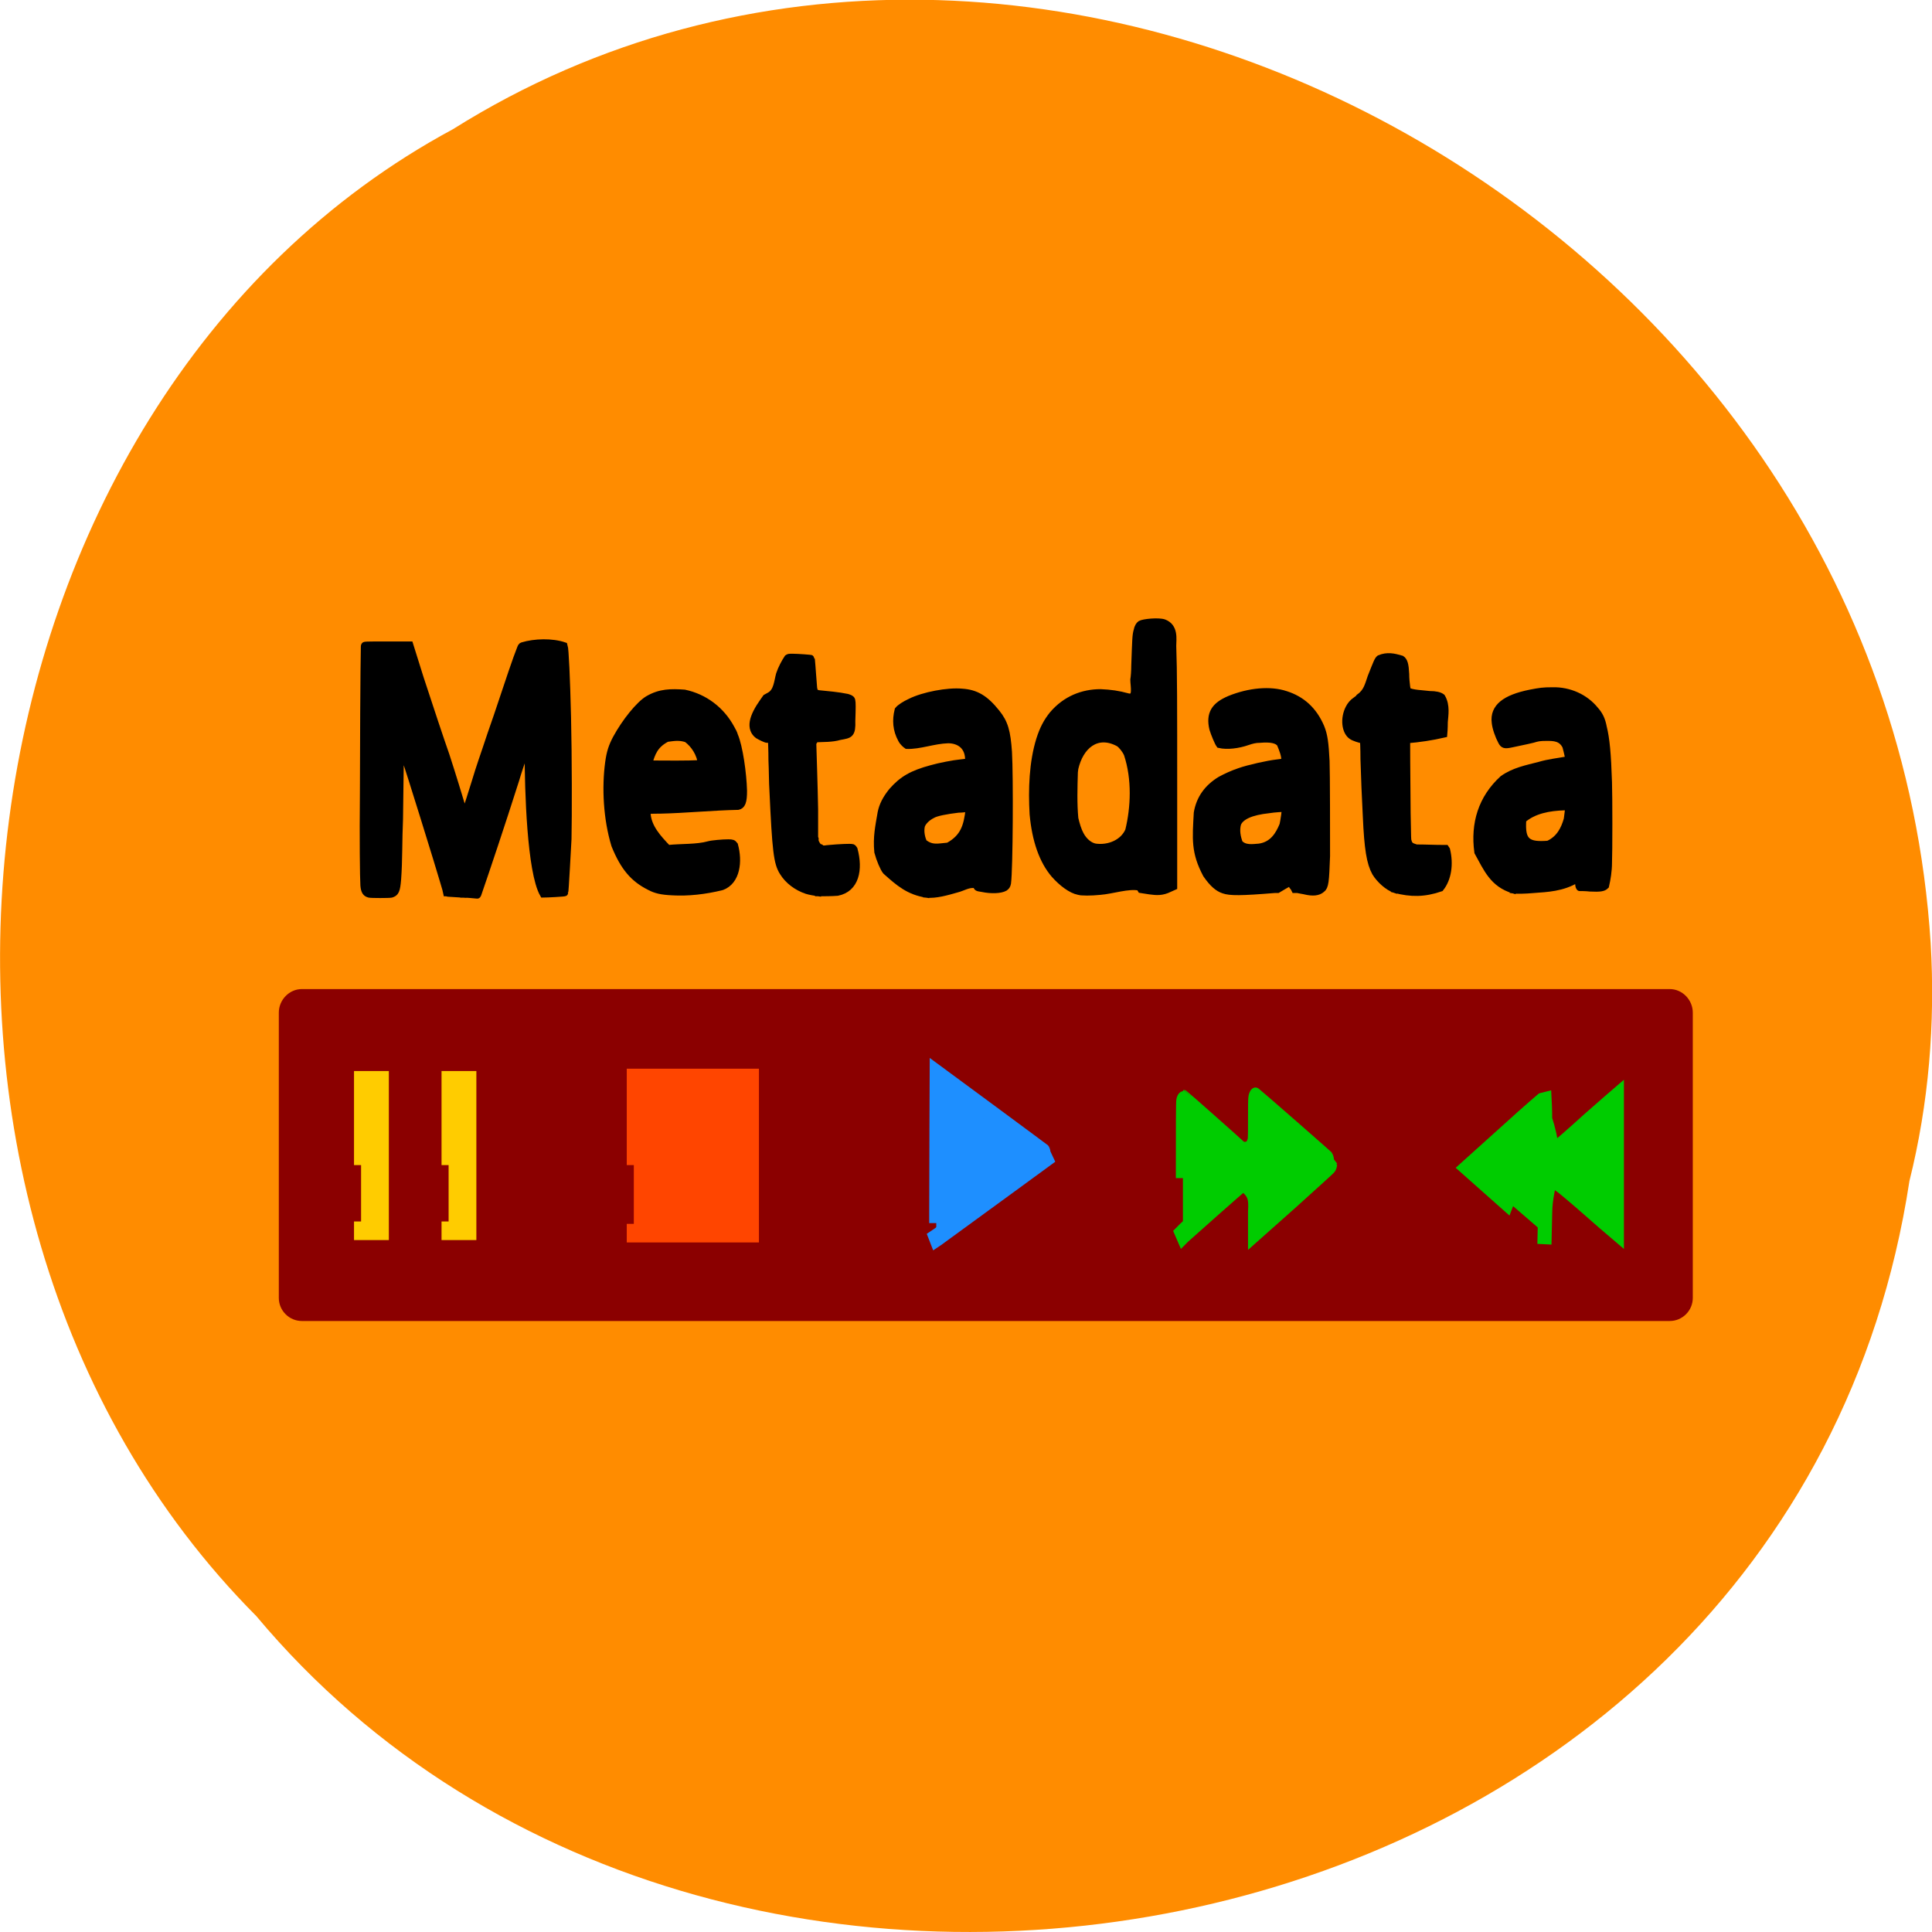 <svg xmlns="http://www.w3.org/2000/svg" viewBox="0 0 16 16"><path d="m 15.813 9.781 c -0.992 6.504 -9.805 8.246 -13.691 3.602 c -3.426 -3.445 -2.574 -10.05 1.629 -12.313 c 4.824 -3.03 11.855 0.719 12.238 6.742 c 0.039 0.664 -0.016 1.328 -0.176 1.969" fill="#ff8c00"/><path d="m 2.5 8.191 h 11.328 c 0.105 0 0.191 0.09 0.191 0.195 v 2.363 c 0 0.105 -0.086 0.191 -0.191 0.191 h -11.328 c -0.105 0 -0.191 -0.086 -0.191 -0.191 v -2.363 c 0 -0.105 0.086 -0.195 0.191 -0.195" fill="#8b0000"/><g stroke-linecap="square"><g stroke-miterlimit="10"><g transform="matrix(0.117 0 0 0.154 2.193 -1.989)"><g fill="#fc0" stroke="#fc0"><path d="m 6.815 75.07 v -4.058 h 1.465 v 8.09 h -1.465"/><path d="m 13.01 75.07 v -4.058 h 1.465 v 8.09 h -1.465"/></g><path d="m 26.12 75.07 v -4.184 h 8.356 v 8.344 h -8.356" fill="#ff4500" stroke="#ff4500"/><path d="m 47.528 78.19 c 0 -2.156 0.033 -7.532 0.033 -7.532 c 0 0 7.89 4.413 7.89 4.438 c 0 0 -4.427 2.46 -7.823 4.337 l -0.1 0.051" fill="#1e8fff" stroke="#1e8fff"/></g><g fill="#0c0" stroke="#0c0" transform="matrix(0.117 0 0 0.179 2.192 -3.783)"><path d="m 64.996 75.14 c 0 -1.684 0 -3.083 0.033 -3.083 c 0.033 0 3.839 2.208 3.973 2.296 c 0.1 0.087 0.2 0.109 0.367 0.109 c 0.3 0 0.501 -0.109 0.634 -0.372 c 0.1 -0.175 0.1 -0.241 0.1 -1.181 c 0 -0.547 0 -0.984 0.033 -0.962 c 0.1 0.044 5.275 2.995 5.275 3.02 c 0 0.022 -1.202 0.722 -2.637 1.574 l -2.671 1.552 v -0.875 c 0.067 -0.7 -0.067 -1.028 -0.668 -1.377 c 0 -0.087 -0.1 -0.109 -0.234 -0.044 c -0.134 0.044 -3.806 2.186 -4.106 2.361 l -0.1 0.066"/><path d="m 87.93 76.69 l -2.637 -1.53 l 2.637 -1.552 c 1.435 -0.853 2.637 -1.53 2.671 -1.53 c 0 0 0.033 0.394 0.033 0.896 c 1.102 2.186 0.033 2.667 0 4.263 l -0.033 0.962"/><path d="m 93.74 76.951 c -1.102 -0.634 -2.07 -1.159 -2.137 -1.181 c -0.334 -0.284 -0.167 -1.071 -0.1 -1.421 c 0.033 0 1 -0.547 2.137 -1.224 c 1.135 -0.656 2.07 -1.181 2.07 -1.181 c 0 0.022 0 1.399 0 3.083 v 3.039 c -0.668 -0.372 -1.335 -0.743 -1.97 -1.115"/></g></g><g stroke="#000" stroke-width="0.5" transform="matrix(0.106 0 0 0.13 2.831 0.912)"><path d="m 9.494 49.921 c -0.588 -0.03 -1.103 -0.06 -1.177 -0.06 c -0.074 0 -0.11 -0.03 -0.147 -0.03 c -0.037 -0.18 -1.507 -4.091 -1.838 -4.933 c -0.662 -1.745 -1.287 -3.339 -1.324 -3.399 c -0.147 -0.331 -0.257 -0.602 -0.368 -0.993 l -0.037 0.12 c -0.037 1.594 -0.037 2.888 -0.074 4.542 c -0.074 1.294 -0.037 2.647 -0.147 3.82 c -0.074 0.722 -0.147 0.842 -0.515 0.933 c -0.184 0.03 -1.544 0.03 -1.728 0 c -0.294 -0.06 -0.404 -0.18 -0.441 -0.541 c -0.037 -0.481 -0.074 -2.888 -0.037 -5.896 c 0 -2.226 0.037 -8.152 0.074 -9.325 c 0 -0.06 0.11 -0.06 1.802 -0.06 h 1.802 l 0.809 2.106 c 0.846 2.106 1.544 3.82 2.022 4.933 c 0.515 1.294 0.919 2.376 1.397 3.67 c 0.037 0.03 0.074 -0.03 0.846 -2.046 c 0.294 -0.812 0.699 -1.745 0.846 -2.106 c 0.147 -0.361 0.515 -1.263 0.846 -2.02 c 0.882 -2.166 1.544 -3.76 1.802 -4.272 c 0.074 -0.15 0.074 -0.18 0.184 -0.211 c 0.956 -0.241 2.353 -0.271 3.309 0 c 0.074 0.18 0.184 1.985 0.257 4.512 c 0.074 2.497 0.074 6.317 0.037 7.761 c -0.037 0.541 -0.221 3.399 -0.257 3.399 c 0 0.03 -1.434 0.09 -1.728 0.09 c -0.993 -1.414 -1.177 -6.618 -1.177 -9.02 c 0 -0.241 -0.037 -0.451 -0.037 -0.421 c 0 0 -0.074 0.18 -0.147 0.391 c -0.294 0.632 -0.552 1.263 -0.735 1.775 c -1.103 2.828 -2.316 5.776 -2.941 7.25 c -0.037 0.09 -0.037 0.09 -0.11 0.09 c -0.404 -0.03 -0.735 -0.06 -1.066 -0.06"/><path d="m 25.819 49.771 c -0.846 -0.03 -1.324 -0.12 -1.802 -0.331 c -1.25 -0.511 -2.022 -1.233 -2.721 -2.647 c -0.625 -1.685 -0.735 -3.64 -0.478 -5.204 c 0.11 -0.662 0.257 -1.023 0.588 -1.534 c 0.699 -1.053 1.802 -2.166 2.5 -2.497 c 0.956 -0.451 1.802 -0.451 2.868 -0.391 c 1.581 0.271 2.905 1.083 3.677 2.256 c 0.11 0.15 0.221 0.331 0.257 0.451 c 0.368 0.692 0.662 2.376 0.699 3.489 c 0 0.692 -0.11 0.902 -0.441 0.963 c -1.949 0.03 -4.228 0.211 -6.067 0.241 c -0.846 0 -1.066 0.03 -1.066 0.03 c 0 0.03 0.037 0.12 0.037 0.211 c 0.074 0.933 0.882 1.624 1.618 2.256 c 1.066 -0.09 2.243 -0.03 3.162 -0.241 c 0.257 -0.06 1.103 -0.12 1.544 -0.12 c 0.331 0 0.404 0.03 0.515 0.15 c 0.331 0.993 0.184 2.226 -0.993 2.587 c -1.324 0.271 -2.684 0.391 -3.897 0.331 m 2.243 -8.122 c -0.074 -0.692 -0.588 -1.294 -1.14 -1.624 c -0.552 -0.15 -0.956 -0.09 -1.507 -0.03 c -0.919 0.391 -1.177 0.902 -1.434 1.685 c 1.434 0 2.905 0.03 4.081 -0.03"/><path d="m 37.22 49.831 c -0.257 -0.03 -0.699 -0.09 -0.919 -0.15 c -0.772 -0.211 -1.471 -0.632 -1.875 -1.173 c -0.441 -0.572 -0.552 -1.294 -0.772 -5.204 c -0.037 -0.391 -0.037 -1.263 -0.074 -1.895 c 0 -0.662 -0.037 -1.233 -0.037 -1.263 c 0 -0.06 -0.037 -0.06 -0.11 -0.09 c -0.074 0 -0.147 0 -0.221 0 c -0.11 0 -0.552 -0.18 -0.735 -0.271 c -0.625 -0.391 -0.478 -1.053 0.441 -2.106 l 0.184 -0.211 l 0.331 -0.15 c 0.552 -0.271 0.588 -0.933 0.735 -1.354 c 0.147 -0.361 0.404 -0.752 0.625 -1.023 c 0.11 -0.06 0.11 -0.06 0.441 -0.06 c 0.331 0 1.471 0.06 1.471 0.09 c 0.074 0.632 0.11 1.233 0.184 1.895 c 0.037 0.06 0.037 0.15 0.037 0.211 c 0.037 0.06 0.037 0.06 0.11 0.09 c 0.074 0 0.147 0 0.147 0.03 c 0.735 0.06 1.618 0.12 2.316 0.241 c 0.221 0.06 0.331 0.09 0.368 0.18 c 0.037 0.12 0.037 0.451 0 1.294 c 0.037 0.842 -0.147 0.842 -0.956 0.963 c -0.625 0.15 -1.287 0.12 -1.949 0.15 c 0 0 -0.037 0.03 -0.037 0.09 c 0 0.06 0 0.06 -0.037 0.06 c -0.037 0 -0.074 0.03 -0.074 0.03 c 0.037 1.113 0.11 2.677 0.147 4.332 v 1.805 l 0.037 0.09 c -0.037 0.271 0.257 0.511 0.294 0.572 c 0.11 0 0.147 0 0.147 0.03 c 0.147 0.12 0.441 0.03 0.625 0.03 c 0.809 -0.06 1.655 -0.09 1.802 -0.06 c 0.074 0 0.11 0.03 0.184 0.12 c 0.404 1.233 0.147 2.437 -1.324 2.677 c -0.515 0.03 -0.993 0.03 -1.507 0.03"/><path d="m 45.673 49.921 c -1.397 -0.18 -2.169 -0.722 -3.199 -1.474 c -0.184 -0.18 -0.478 -0.752 -0.625 -1.203 c -0.11 -0.933 0.074 -1.594 0.257 -2.467 c 0.11 -0.451 0.368 -0.872 0.846 -1.354 c 0.809 -0.752 1.581 -1.113 3.088 -1.444 c 0.625 -0.15 1.802 -0.331 2.243 -0.361 c 0.662 -0.06 0.625 -0.06 0.662 -0.15 c 0.037 -0.993 -0.735 -1.384 -1.581 -1.384 c -1.14 0.03 -2.206 0.391 -3.236 0.361 c -0.11 -0.06 -0.331 -0.211 -0.441 -0.391 c -0.404 -0.602 -0.441 -1.203 -0.257 -1.805 c 0.147 -0.15 0.552 -0.361 0.956 -0.511 c 1.029 -0.421 2.941 -0.722 4.081 -0.632 c 1.103 0.06 1.838 0.421 2.721 1.324 c 0.625 0.632 0.809 1.173 0.919 2.467 c 0.11 1.564 0.074 7.43 -0.074 8.333 c -0.037 0.15 -0.074 0.18 -0.221 0.271 c -0.331 0.15 -1.066 0.18 -1.765 0.06 c -0.478 -0.06 -0.441 -0.06 -0.515 -0.241 c -0.552 -0.09 -0.993 0.18 -1.471 0.271 c -0.772 0.18 -1.655 0.391 -2.39 0.331 m 1.691 -3.01 c 1.213 -0.541 1.471 -1.294 1.618 -2.346 v -0.12 h -0.147 c -0.074 0.03 -0.404 0.06 -0.662 0.06 c -0.919 0.09 -1.728 0.211 -2.022 0.361 c -0.441 0.18 -0.772 0.481 -0.846 0.722 c -0.11 0.421 0.037 0.842 0.184 1.113 c 0.662 0.391 1.029 0.271 1.875 0.211"/><path d="m 57.55 49.741 c -0.588 -0.09 -1.324 -0.541 -1.912 -1.083 c -0.919 -0.872 -1.471 -2.166 -1.655 -3.82 c -0.11 -1.564 -0.037 -3.279 0.515 -4.723 c 0.257 -0.662 0.552 -1.113 0.993 -1.564 c 1.029 -0.993 2.39 -1.414 3.787 -1.414 c 0.809 0.03 1.36 0.09 2.169 0.271 c 0.662 0.12 0.404 -0.752 0.404 -1.113 c 0.037 -0.18 0.074 -0.572 0.074 -0.902 c 0.074 -1.654 0.074 -1.925 0.184 -2.226 c 0.037 -0.18 0.147 -0.331 0.257 -0.391 c 0.257 -0.12 1.434 -0.211 1.875 -0.09 c 0.882 0.271 0.699 0.993 0.699 1.444 c 0.074 1.715 0.074 3.58 0.074 9.325 v 5.986 l -0.331 0.12 c -0.588 0.241 -1.029 0.211 -1.581 0.15 c -0.221 -0.03 -0.441 -0.06 -0.699 -0.09 l -0.11 -0.15 c -0.809 -0.15 -2.096 0.211 -3.052 0.271 c -0.735 0.06 -1.434 0.06 -1.691 0 m 3.897 -3.82 c 0.441 -1.474 0.552 -3.309 -0.11 -4.933 c -0.147 -0.271 -0.441 -0.572 -0.662 -0.692 c -1.691 -0.752 -2.978 0.18 -3.383 1.624 l -0.037 0.241 c -0.037 0.993 -0.074 2.02 0.037 2.978 c 0.11 0.391 0.257 0.782 0.441 1.053 c 0.294 0.451 0.735 0.722 1.14 0.782 c 1.066 0.12 2.169 -0.271 2.574 -1.053"/><path d="m 75.23 49.711 c -0.184 -0.03 -0.441 -0.06 -0.588 -0.09 h -0.221 l -0.074 -0.12 c -0.074 -0.06 -0.147 -0.15 -0.184 -0.211 c -0.037 -0.09 -0.074 -0.12 -0.074 -0.12 c -0.331 0.15 -0.588 0.271 -0.956 0.451 h -0.221 c -2.684 0.18 -3.53 0.18 -4.044 0.03 c -0.441 -0.12 -0.846 -0.391 -1.36 -0.993 c -0.919 -1.414 -0.809 -2.226 -0.699 -3.881 c 0.184 -0.872 0.772 -1.564 1.802 -2.076 c 0.404 -0.18 0.956 -0.391 1.507 -0.541 c 0.735 -0.211 2.243 -0.481 2.905 -0.541 c 0.588 -0.06 0.588 -0.06 0.625 -0.12 c 0.037 -0.391 -0.184 -0.812 -0.368 -1.173 c -0.221 -0.241 -0.699 -0.331 -1.544 -0.271 c -0.368 0 -0.625 0.06 -0.956 0.15 c -0.735 0.211 -1.618 0.301 -2.243 0.18 c -0.11 -0.12 -0.404 -0.692 -0.515 -0.993 c -0.257 -0.902 0.11 -1.414 1.324 -1.835 c 1.544 -0.511 3.199 -0.632 4.412 -0.301 c 1.287 0.331 2.206 1.023 2.758 2.076 c 0.257 0.511 0.331 0.993 0.404 2.136 c 0.037 0.722 0.037 4.843 0.037 6.05 c -0.074 1.654 -0.11 1.925 -0.368 2.076 c -0.294 0.211 -0.735 0.241 -1.36 0.12 m -3.566 -2.737 c 1.029 -0.12 1.507 -0.752 1.838 -1.414 c 0.074 -0.241 0.221 -1.083 0.184 -1.113 c -0.037 0 -0.846 0.03 -1.25 0.09 c -1.397 0.12 -2.206 0.421 -2.427 0.902 c -0.147 0.451 -0.037 0.902 0.147 1.294 c 0.404 0.361 0.993 0.271 1.507 0.241"/><path d="m 82.26 49.62 c -0.552 -0.15 -1.213 -0.632 -1.544 -1.083 c -0.404 -0.602 -0.588 -1.474 -0.699 -3.55 c -0.074 -1.113 -0.147 -2.587 -0.184 -3.64 c 0 -0.752 -0.037 -1.203 -0.037 -1.203 c -0.037 -0.03 -0.037 -0.06 -0.074 -0.06 c -0.147 0 -0.699 -0.15 -0.846 -0.241 c -0.515 -0.271 -0.625 -1.083 -0.221 -1.715 c 0.11 -0.18 0.294 -0.361 0.515 -0.481 c 0.11 -0.06 0.257 -0.15 0.294 -0.211 c 0.588 -0.331 0.699 -0.782 0.919 -1.294 c 0.441 -0.902 0.515 -1.083 0.662 -1.173 c 0.625 -0.211 1.14 -0.12 1.765 0.03 c 0.221 0.12 0.294 0.331 0.331 0.933 c 0 0.271 0.037 0.572 0.074 0.812 c 0.037 0.12 0.037 0.241 0.037 0.271 c 0.404 0.18 1.14 0.18 1.728 0.241 c 0.478 0 0.809 0.06 0.993 0.18 c 0.368 0.511 0.221 1.113 0.184 1.534 c 0 0.421 -0.037 0.752 -0.037 0.752 c -0.956 0.18 -1.949 0.301 -2.868 0.361 l -0.037 0.18 c 0 0.18 0 1.444 0.037 4.512 c 0.037 1.654 0.037 1.745 0.074 1.805 c 0.11 0.361 0.331 0.361 0.625 0.451 c 0.735 0 1.397 0.03 2.132 0.03 h 0.184 l 0.074 0.09 c 0.257 0.872 0.11 1.775 -0.478 2.376 c -1.287 0.361 -2.353 0.361 -3.603 0.09"/><path d="m 91.52 49.65 c -1.618 -0.391 -2.096 -1.384 -2.794 -2.407 c -0.294 -1.775 0.294 -3.369 1.949 -4.603 c 0.882 -0.511 1.875 -0.662 2.868 -0.872 c 0.735 -0.18 1.507 -0.241 2.28 -0.361 c 0 0 0 -0.03 0 -0.15 c -0.074 -0.301 -0.184 -0.632 -0.221 -0.752 c -0.331 -0.572 -0.919 -0.572 -1.471 -0.572 c -0.552 0 -0.699 0.03 -1.066 0.12 c -0.588 0.12 -1.213 0.211 -1.691 0.301 c -0.515 0.09 -0.662 0.06 -0.809 -0.18 c -0.221 -0.331 -0.441 -0.842 -0.478 -1.173 c -0.147 -0.902 0.735 -1.504 2.758 -1.835 c 0.772 -0.12 0.993 -0.15 1.728 -0.15 c 1.36 -0.03 2.61 0.451 3.383 1.233 c 0.331 0.301 0.515 0.602 0.625 1.083 c 0.221 0.722 0.331 1.654 0.404 3.489 c 0.037 0.872 0.037 4.482 0 5.144 c 0 0.481 -0.11 1.023 -0.221 1.414 c -0.184 0.15 -0.478 0.18 -1.25 0.15 c -0.331 -0.03 -0.662 -0.03 -0.772 -0.03 c -0.257 0.09 -0.074 -1.023 -0.221 -0.541 c -1.14 0.572 -2.39 0.602 -3.346 0.662 c -0.809 0.06 -1.397 0.06 -1.655 0.03 m 2.721 -2.858 c 0.882 -0.331 1.25 -0.963 1.471 -1.594 c 0.037 -0.18 0.11 -0.692 0.11 -0.812 v -0.06 l -0.294 0.03 c -1.213 0.03 -2.39 0.211 -3.236 0.812 c -0.147 1.534 0.441 1.715 1.949 1.624"/></g></g></svg>